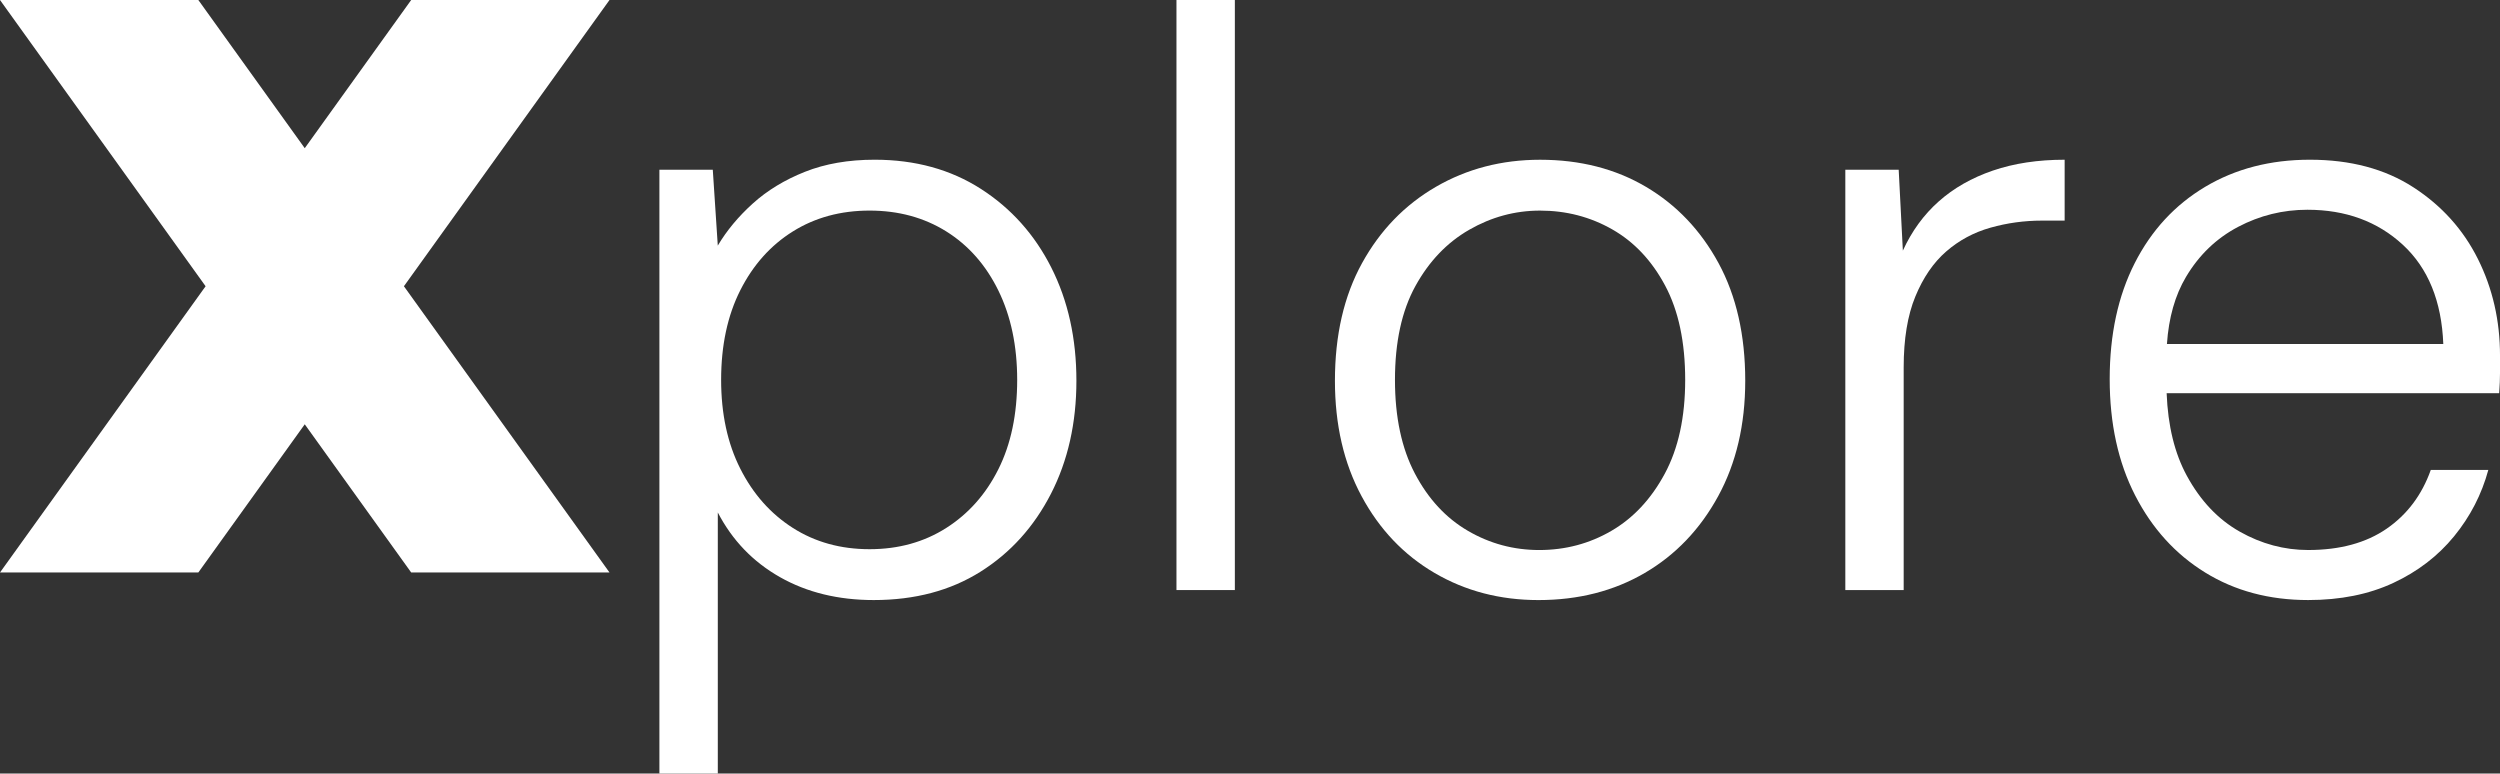 <?xml version="1.0" encoding="utf-8"?>
<!-- Generator: Adobe Illustrator 28.3.0, SVG Export Plug-In . SVG Version: 6.00 Build 0)  -->
<svg version="1.1" id="Capa_2" xmlns="http://www.w3.org/2000/svg" xmlns:xlink="http://www.w3.org/1999/xlink" x="0px" y="0px"
	 viewBox="0 0 1914.99 592.52" style="enable-background:new 0 0 1914.99 592.52;" xml:space="preserve">
<rect x="0" y="0" width="1914.99" height="592.52" fill="#333333" stroke="none"/>
<style type="text/css">
	.st0{fill:#FFFFFF;}
</style>
<g>
	<polygon class="st0" points="309.4,219.26 466.88,438.52 314.97,438.52 233.44,325.01 151.92,438.52 0,438.52 157.49,219.26 0,0 
		151.92,0 233.44,113.51 314.97,0 466.88,0 	"/>
	<path class="st0" d="M505.1,592.52V130.01h40.89l3.83,58.13c6.81-11.5,15.75-22.25,26.83-32.26c11.07-10,24.38-18.1,39.93-24.28
		c15.54-6.17,33.32-9.26,53.34-9.26c31.08,0,58.23,7.46,81.45,22.36c23.21,14.91,41.2,35.04,53.98,60.37
		c12.78,25.34,19.17,54.2,19.17,86.56c0,32.37-6.5,61.23-19.48,86.56c-13,25.34-30.98,45.26-53.98,59.73
		c-23,14.47-50.26,21.72-81.77,21.72c-27.26,0-51.22-5.86-71.87-17.57c-20.66-11.71-36.52-28.21-47.59-49.51v199.95H505.1z
		 M666.09,420.68c22.14,0,41.73-5.43,58.77-16.29c17.03-10.86,30.34-25.87,39.93-45.04c9.58-19.16,14.37-41.94,14.37-68.36
		c0-25.97-4.79-48.76-14.37-68.35c-9.58-19.58-22.9-34.71-39.93-45.36c-17.04-10.64-36.63-15.97-58.77-15.97
		c-22.15,0-41.74,5.33-58.77,15.97c-17.04,10.65-30.45,25.66-40.25,45.04c-9.8,19.39-14.69,42.27-14.69,68.67
		c0,25.98,4.89,48.66,14.69,68.04c9.79,19.38,23.21,34.5,40.25,45.36C624.35,415.25,643.94,420.68,666.09,420.68z"/>
	<path class="st0" d="M901.17,451.98V0h44.72v451.98H901.17z"/>
	<path class="st0" d="M1178.42,459.65c-29.39,0-55.9-6.93-79.53-20.76c-23.64-13.83-42.27-33.43-55.9-58.77
		c-13.64-25.33-20.44-54.83-20.44-88.48c0-34.92,6.92-64.94,20.76-90.07c13.84-25.12,32.68-44.61,56.54-58.45
		c23.85-13.83,50.47-20.76,79.85-20.76c30.66,0,57.7,6.93,81.13,20.76c23.42,13.84,41.94,33.33,55.58,58.45
		c13.62,25.13,20.44,55.16,20.44,90.07c0,33.65-6.93,63.14-20.76,88.48c-13.84,25.34-32.58,44.94-56.22,58.77
		C1236.23,452.72,1209.09,459.65,1178.42,459.65z M1179.06,421.32c20.01,0,38.43-4.89,55.26-14.69
		c16.82-9.79,30.44-24.37,40.88-43.76c10.43-19.37,15.65-43.33,15.65-71.87c0-28.96-5.11-53.02-15.33-72.19
		c-10.22-19.17-23.75-33.54-40.57-43.12c-16.83-9.58-35.24-14.37-55.26-14.37c-19.17,0-37.27,4.9-54.3,14.69
		c-17.04,9.8-30.77,24.18-41.2,43.12c-10.44,18.96-15.65,42.91-15.65,71.87c0,28.54,5.11,52.49,15.33,71.87
		c10.22,19.38,23.74,33.97,40.57,43.76C1141.26,416.43,1159.47,421.32,1179.06,421.32z"/>
	<path class="st0" d="M1413.51,451.98V130.01h40.88l3.19,61.97c6.81-14.9,15.97-27.47,27.47-37.69
		c11.5-10.22,25.33-18.1,41.52-23.64c16.18-5.53,34.5-8.3,54.94-8.3v46.63h-17.25c-13.64,0-26.83,1.82-39.61,5.43
		c-12.78,3.62-24.07,9.69-33.86,18.21c-9.8,8.52-17.68,20.02-23.64,34.5c-5.97,14.48-8.94,32.58-8.94,54.3v170.57H1413.51z"/>
	<path class="st0" d="M1898.07,198.36c-11.29-22.57-27.79-40.89-49.51-54.94c-21.72-14.05-48.13-21.08-79.22-21.08
		c-30.24,0-56.96,6.93-80.17,20.76c-23.22,13.85-41.2,33.33-53.98,58.45c-12.78,25.14-19.17,54.73-19.17,88.8
		c0,34.08,6.49,63.78,19.49,89.12c12.98,25.34,30.87,45.04,53.66,59.09c22.78,14.05,49.08,21.08,78.89,21.08
		c24.7,0,46.42-4.37,65.17-13.1c18.73-8.72,34.27-20.65,46.63-35.77c12.35-15.11,21.08-32.04,26.19-50.79h-44.08
		c-6.81,19.17-18.1,34.18-33.85,45.04c-15.77,10.86-35.78,16.29-60.06,16.29c-18.31,0-35.77-4.68-52.38-14.05
		c-16.61-9.37-30.13-23.64-40.56-42.81c-9.35-17.15-14.51-38.23-15.48-63.24h254.72c0.42-5.96,0.64-11.18,0.64-15.65v-13.1
		C1915,245.63,1909.35,220.94,1898.07,198.36z M1659.86,263.52c1.37-20.21,6.24-37.34,14.62-51.43c10-16.82,23.31-29.59,39.92-38.32
		s34.28-13.1,53.03-13.1c29.38,0,53.76,8.94,73.14,26.83c19.38,17.89,29.71,43.23,30.99,76.02H1659.86z"/>
</g>
</svg>
